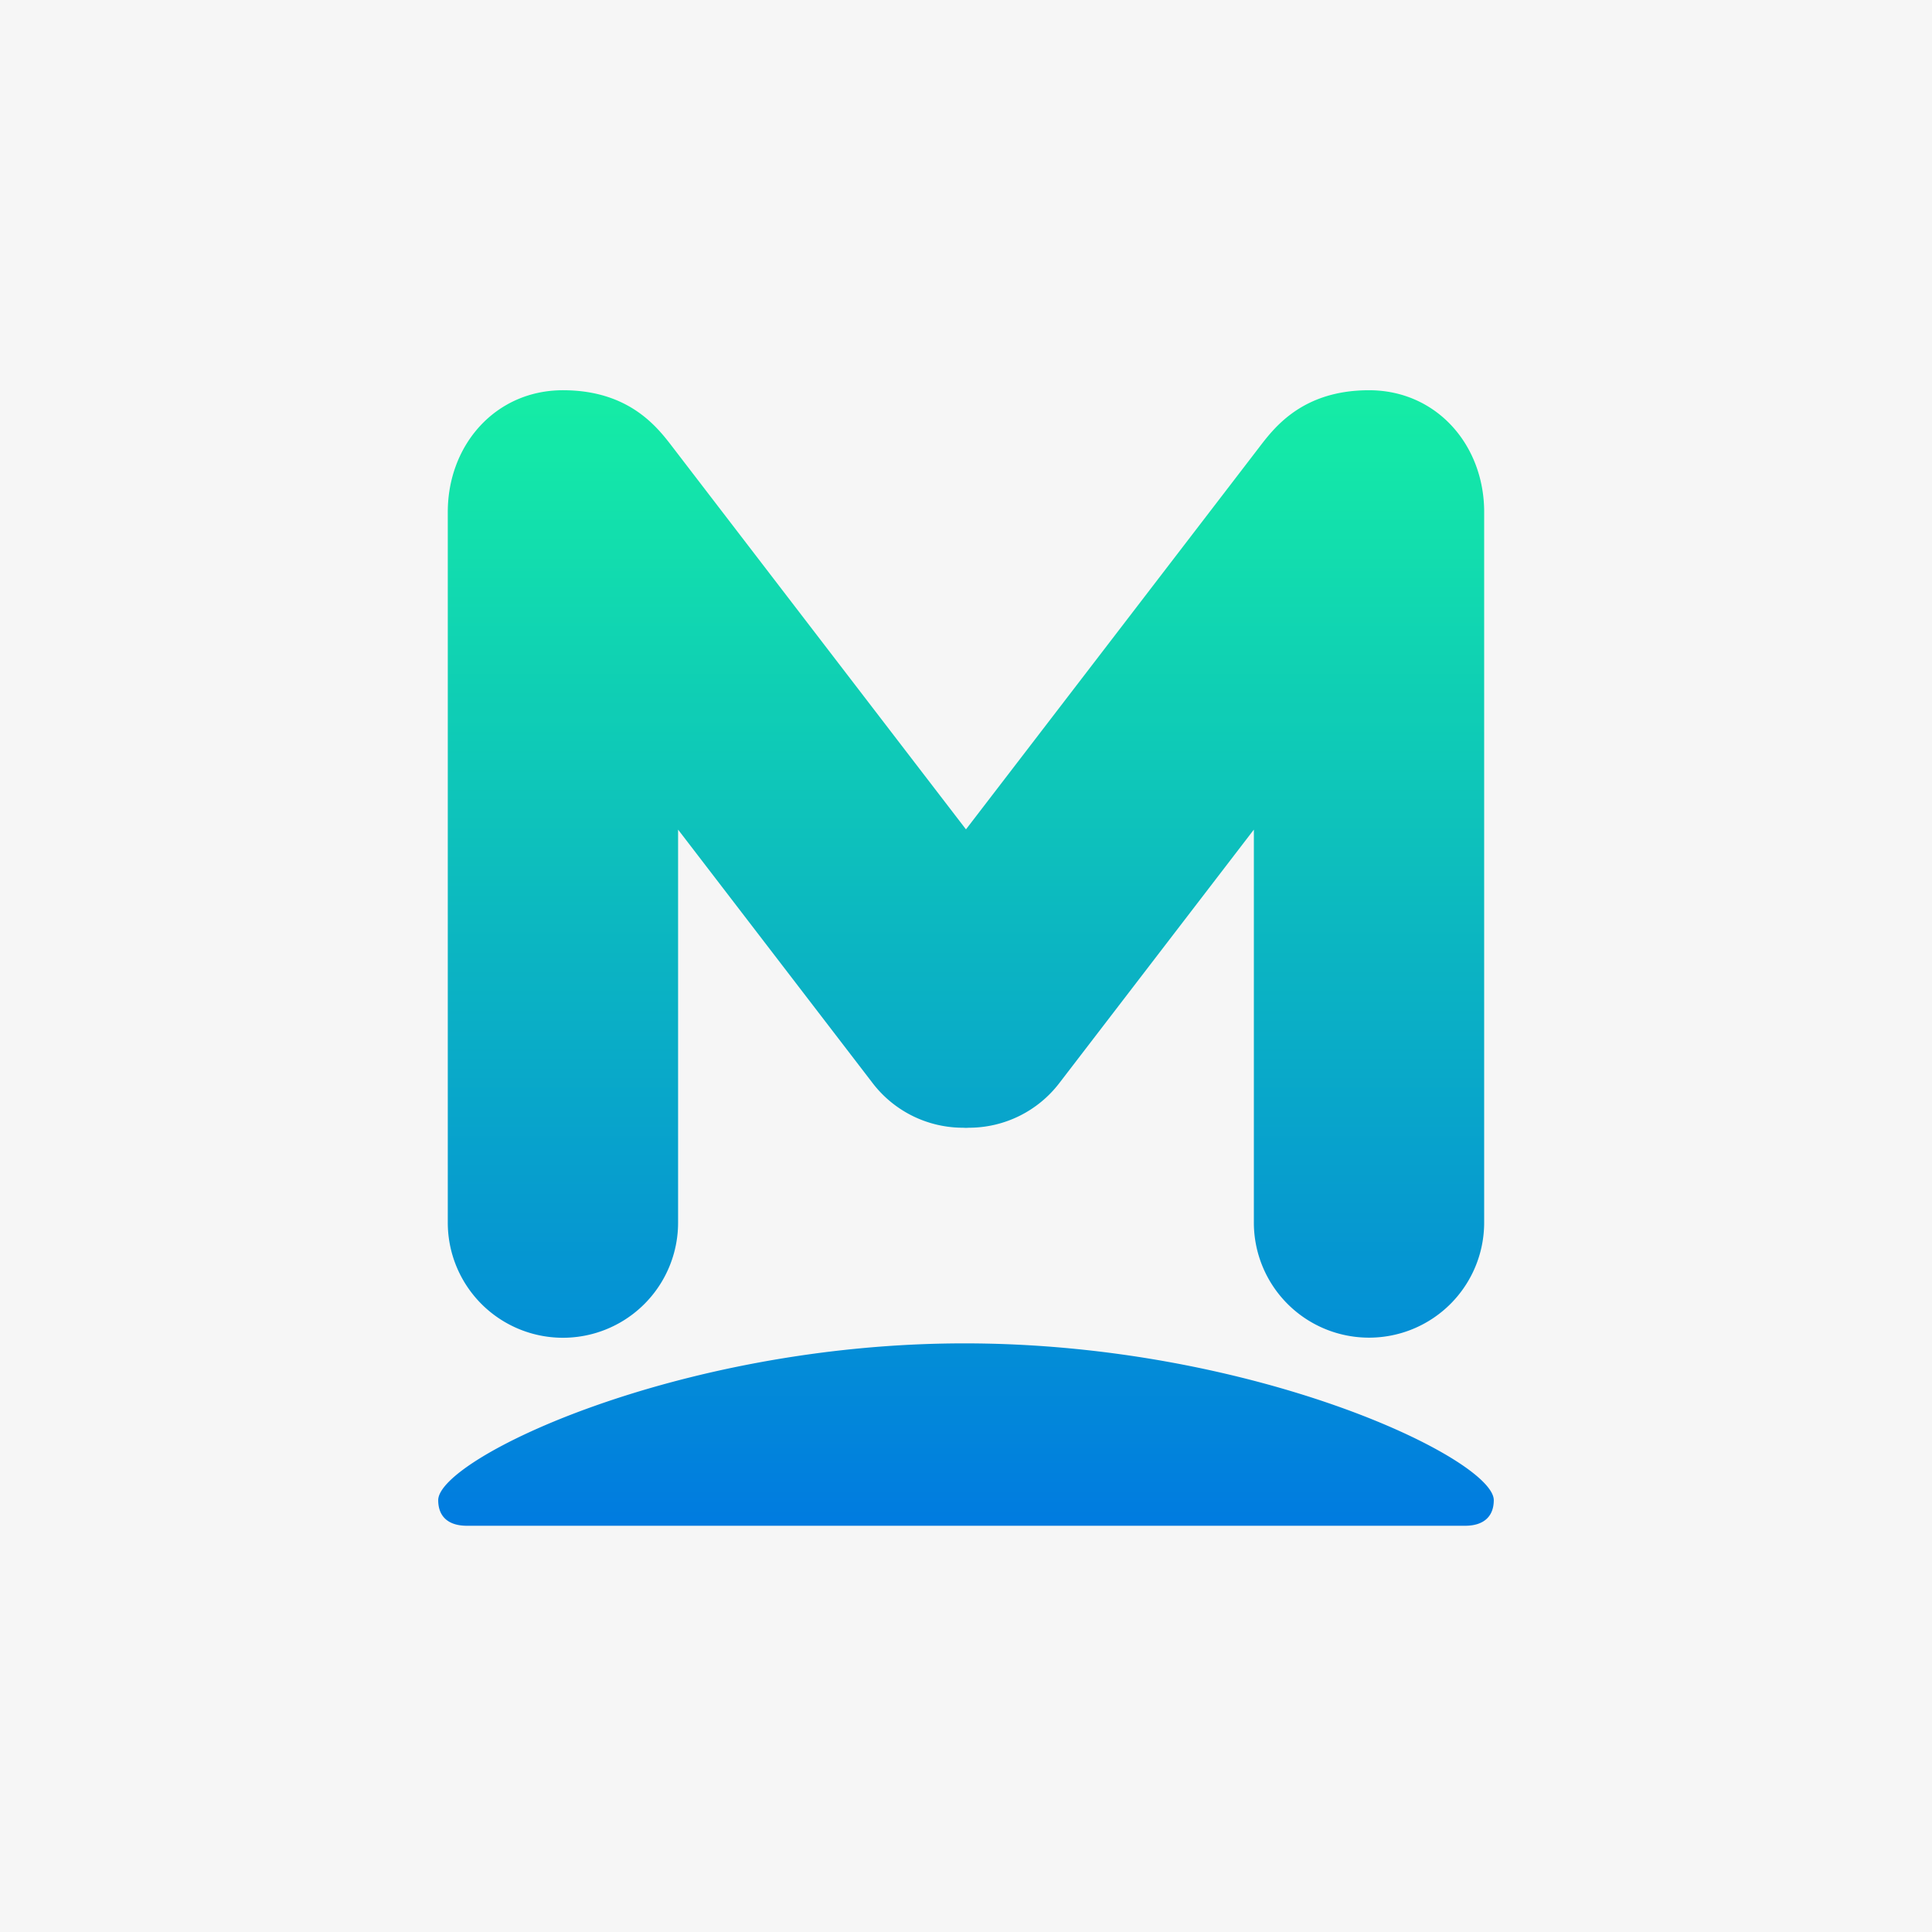 <svg xmlns="http://www.w3.org/2000/svg" xmlns:xlink="http://www.w3.org/1999/xlink" width="1208" height="1208" viewBox="0 0 1208 1208">
  <defs>
    <style>
      .cls-1 {
        fill: #f6f6f6;
      }

      .cls-2 {
        fill-rule: evenodd;
        fill: url(#linear-gradient);
        filter: url(#filter);
      }
    </style>
    <linearGradient id="linear-gradient" x1="604" y1="244" x2="604" y2="954" gradientUnits="userSpaceOnUse">
      <stop offset="0" stop-color="#16f6ab"/>
      <stop offset="1" stop-color="#0080e8"/>
    </linearGradient>
    <filter id="filter" x="274" y="244" width="660" height="710" filterUnits="userSpaceOnUse">
      <feGaussianBlur result="blur" stdDeviation="4.472" in="SourceAlpha"/>
      <feFlood result="flood" flood-opacity="0.16"/>
      <feComposite result="composite" operator="out" in2="blur"/>
      <feOffset result="offset"/>
      <feComposite result="composite-2" operator="in" in2="SourceAlpha"/>
      <feBlend result="blend" mode="multiply" in2="SourceGraphic"/>
    </filter>
  </defs>
  <rect class="cls-1" width="1208" height="1208"/>
  <path id="Ellipse_8_copy_34" data-name="Ellipse 8 copy 34" class="cls-2" d="M855.988,836.377a71.967,71.967,0,0,1-72-71.931V518.72L662.256,677.334A71.192,71.192,0,0,1,606.1,705.122h0c-0.707.006-1.41,0.091-2.118,0.077-0.708.014-1.41-.071-2.118-0.077h0a71.191,71.191,0,0,1-56.155-27.788L423.98,518.72V764.446a72,72,0,0,1-144,0V320.162c0-42.063,29.9-76.162,72-76.162,42.339,0,59.842,24.18,69.157,36.318,129.724,169.071,171.607,223.616,180.73,235.494v0l2.118,2.759,2.118-2.759v0c9.122-11.878,51.006-66.423,180.731-235.494C796.145,268.18,813.65,244,855.988,244c42.1,0,72,34.1,72,76.162V764.446A71.966,71.966,0,0,1,855.988,836.377ZM916.012,954H291.977c-11.865,0-17.981-5.921-17.981-16,0-26.021,150.006-98.047,329-98.047,180.962,0,331,72.26,331,98.047C933.994,947.963,927.949,954,916.012,954Z"/>
</svg>
